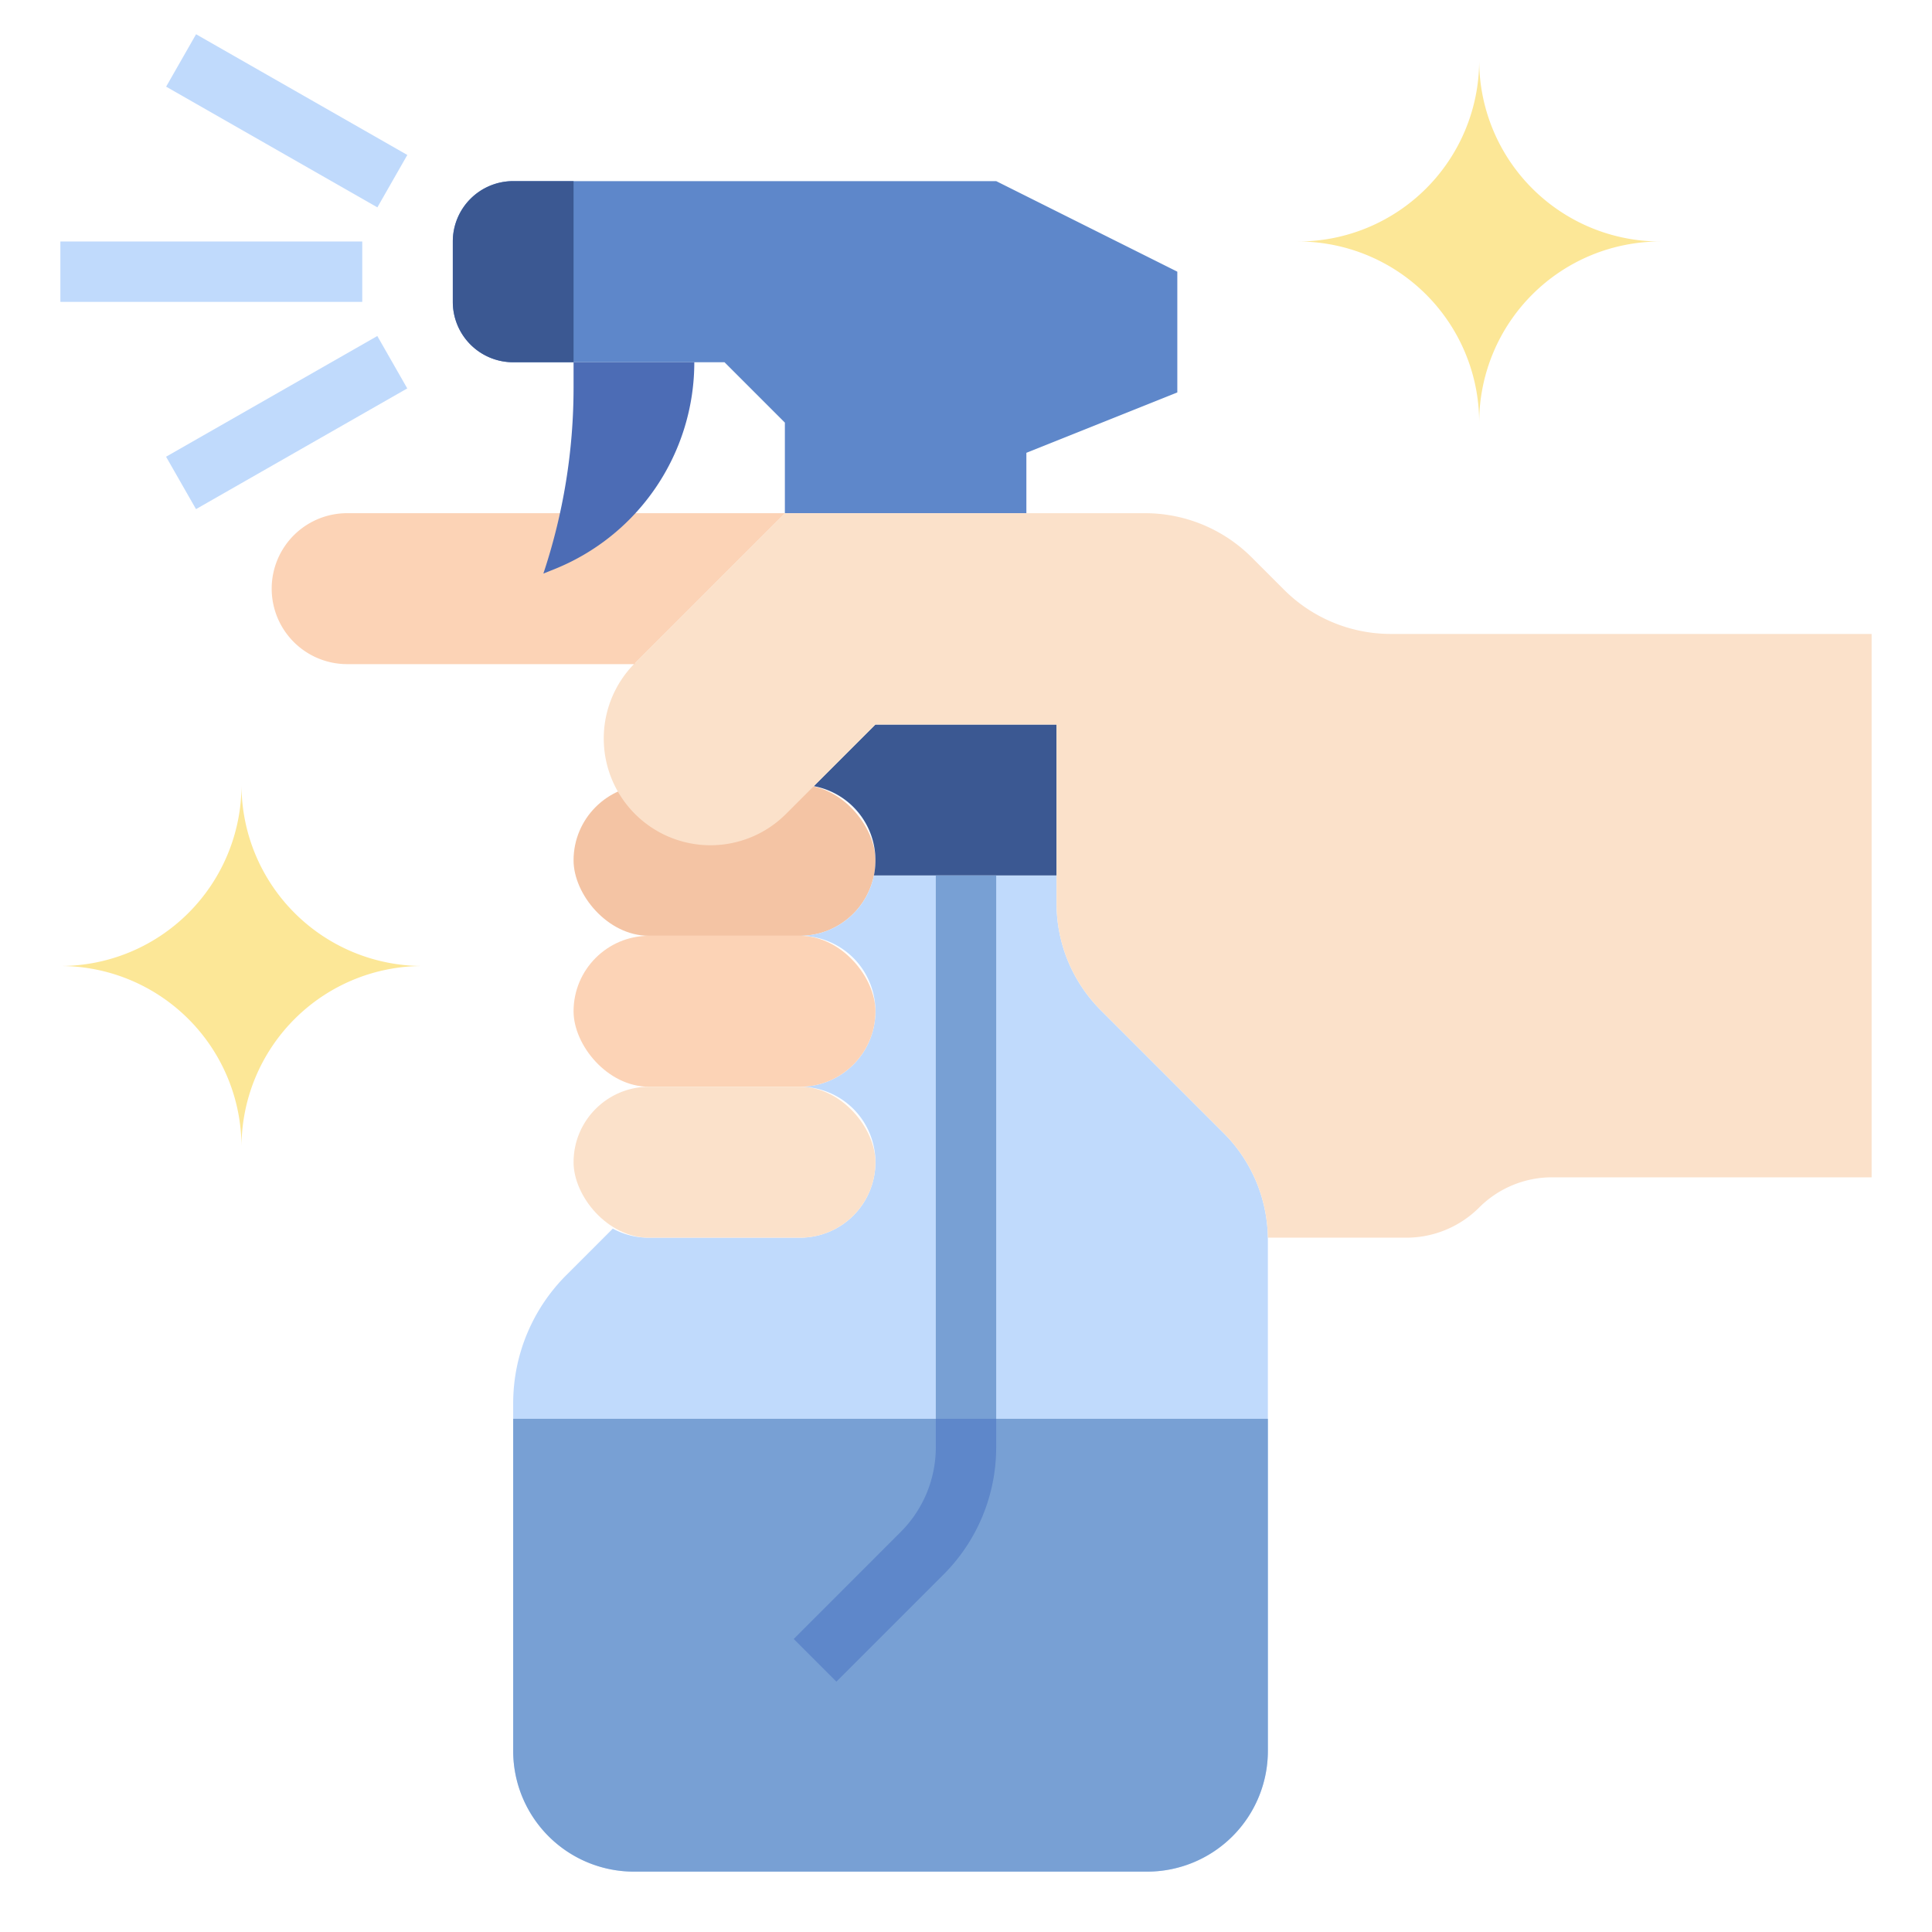 <svg id="Layer_3" height="512" viewBox="0 0 64 64" width="512" xmlns="http://www.w3.org/2000/svg" data-name="Layer 3"><rect fill="#f4c4a4" height="5" rx="2.5" width="10" x="19" y="26"/><path d="m35 29h-6.05a2.5 2.5 0 0 1 -2.45 2 2.5 2.5 0 0 1 2.5 2.5 2.5 2.5 0 0 1 -2.5 2.5 2.5 2.5 0 0 1 2.5 2.5 2.5 2.5 0 0 1 -2.5 2.5h-5a2.484 2.484 0 0 1 -1.2-.3l-1.548 1.548a6 6 0 0 0 -1.752 4.237v11.515a4 4 0 0 0 4 4h17a4 4 0 0 0 4-4v-16.929a5 5 0 0 0 -1.464-3.535l-4.072-4.072a5 5 0 0 1 -1.464-3.535z" fill="#c0dafc"/><path d="m34 17v-2l5-2v-4l-6-3h-16a2 2 0 0 0 -2 2v2a2 2 0 0 0 2 2h7l2 2v3z" fill="#5e87ca"/><path d="m19 12v-6h-2a2 2 0 0 0 -2 2v2a2 2 0 0 0 2 2z" fill="#3b5892"/><path d="m35 29h-6.05a2.5 2.5 0 0 0 .05-.5 2.5 2.5 0 0 0 -2.042-2.458l2.042-2.042h6z" fill="#3b5892"/><path d="m42 41h4.586a3.415 3.415 0 0 0 2.414-1 3.415 3.415 0 0 1 2.414-1h10.586v-18h-15.929a5 5 0 0 1 -3.535-1.464l-1.072-1.072a5 5 0 0 0 -3.535-1.464h-11.929l-4.964 4.964a3.535 3.535 0 0 0 -1.036 2.5 3.536 3.536 0 0 0 3.536 3.536 3.535 3.535 0 0 0 2.5-1.036l2.964-2.964h6v5.929a5 5 0 0 0 1.464 3.535l4.072 4.072a5 5 0 0 1 1.464 3.464z" fill="#fbe1ca"/><path d="m42 47v11a4 4 0 0 1 -4 4h-17a4 4 0 0 1 -4-4v-11z" fill="#78a0d4"/><path d="m21.036 22h-9.536a2.5 2.5 0 0 1 -2.5-2.5 2.5 2.5 0 0 1 2.5-2.5h14.5l-4.964 4.964z" fill="#fcd3b6"/><path d="m19 12v.838a19.5 19.5 0 0 1 -1 6.162l.358-.143a7.386 7.386 0 0 0 4.642-6.857" fill="#4c6cb5"/><rect fill="#fcd3b6" height="5" rx="2.5" width="10" x="19" y="31"/><rect fill="#fbe1ca" height="5" rx="2.5" width="10" x="19" y="36"/><g fill="#c0dafc"><path d="m8.5-.031h2v8.062h-2z" transform="matrix(.496 -.868 .868 .496 1.314 10.264)"/><path d="m5.469 13h8.062v2h-8.062z" transform="matrix(.868 -.496 .496 .868 -5.694 6.558)"/><path d="m2 8h10v2h-10z"/></g><path d="m27.707 55.707-1.414-1.414 3.535-3.536a3.969 3.969 0 0 0 1.172-2.828v-18.929h2v18.93a5.958 5.958 0 0 1 -1.758 4.243z" fill="#78a0d4"/><path d="m31 47v.929a3.969 3.969 0 0 1 -1.172 2.828l-3.535 3.536 1.414 1.414 3.535-3.535a5.958 5.958 0 0 0 1.758-4.243v-.929z" fill="#5e87ca"/><path d="m14 32a6 6 0 0 0 -6 6 6 6 0 0 0 -6-6 6 6 0 0 0 6-6 6 6 0 0 0 6 6z" fill="#fce797"/><path d="m55 8a6 6 0 0 0 -6 6 6 6 0 0 0 -6-6 6 6 0 0 0 6-6 6 6 0 0 0 6 6z" fill="#fce797"/></svg>